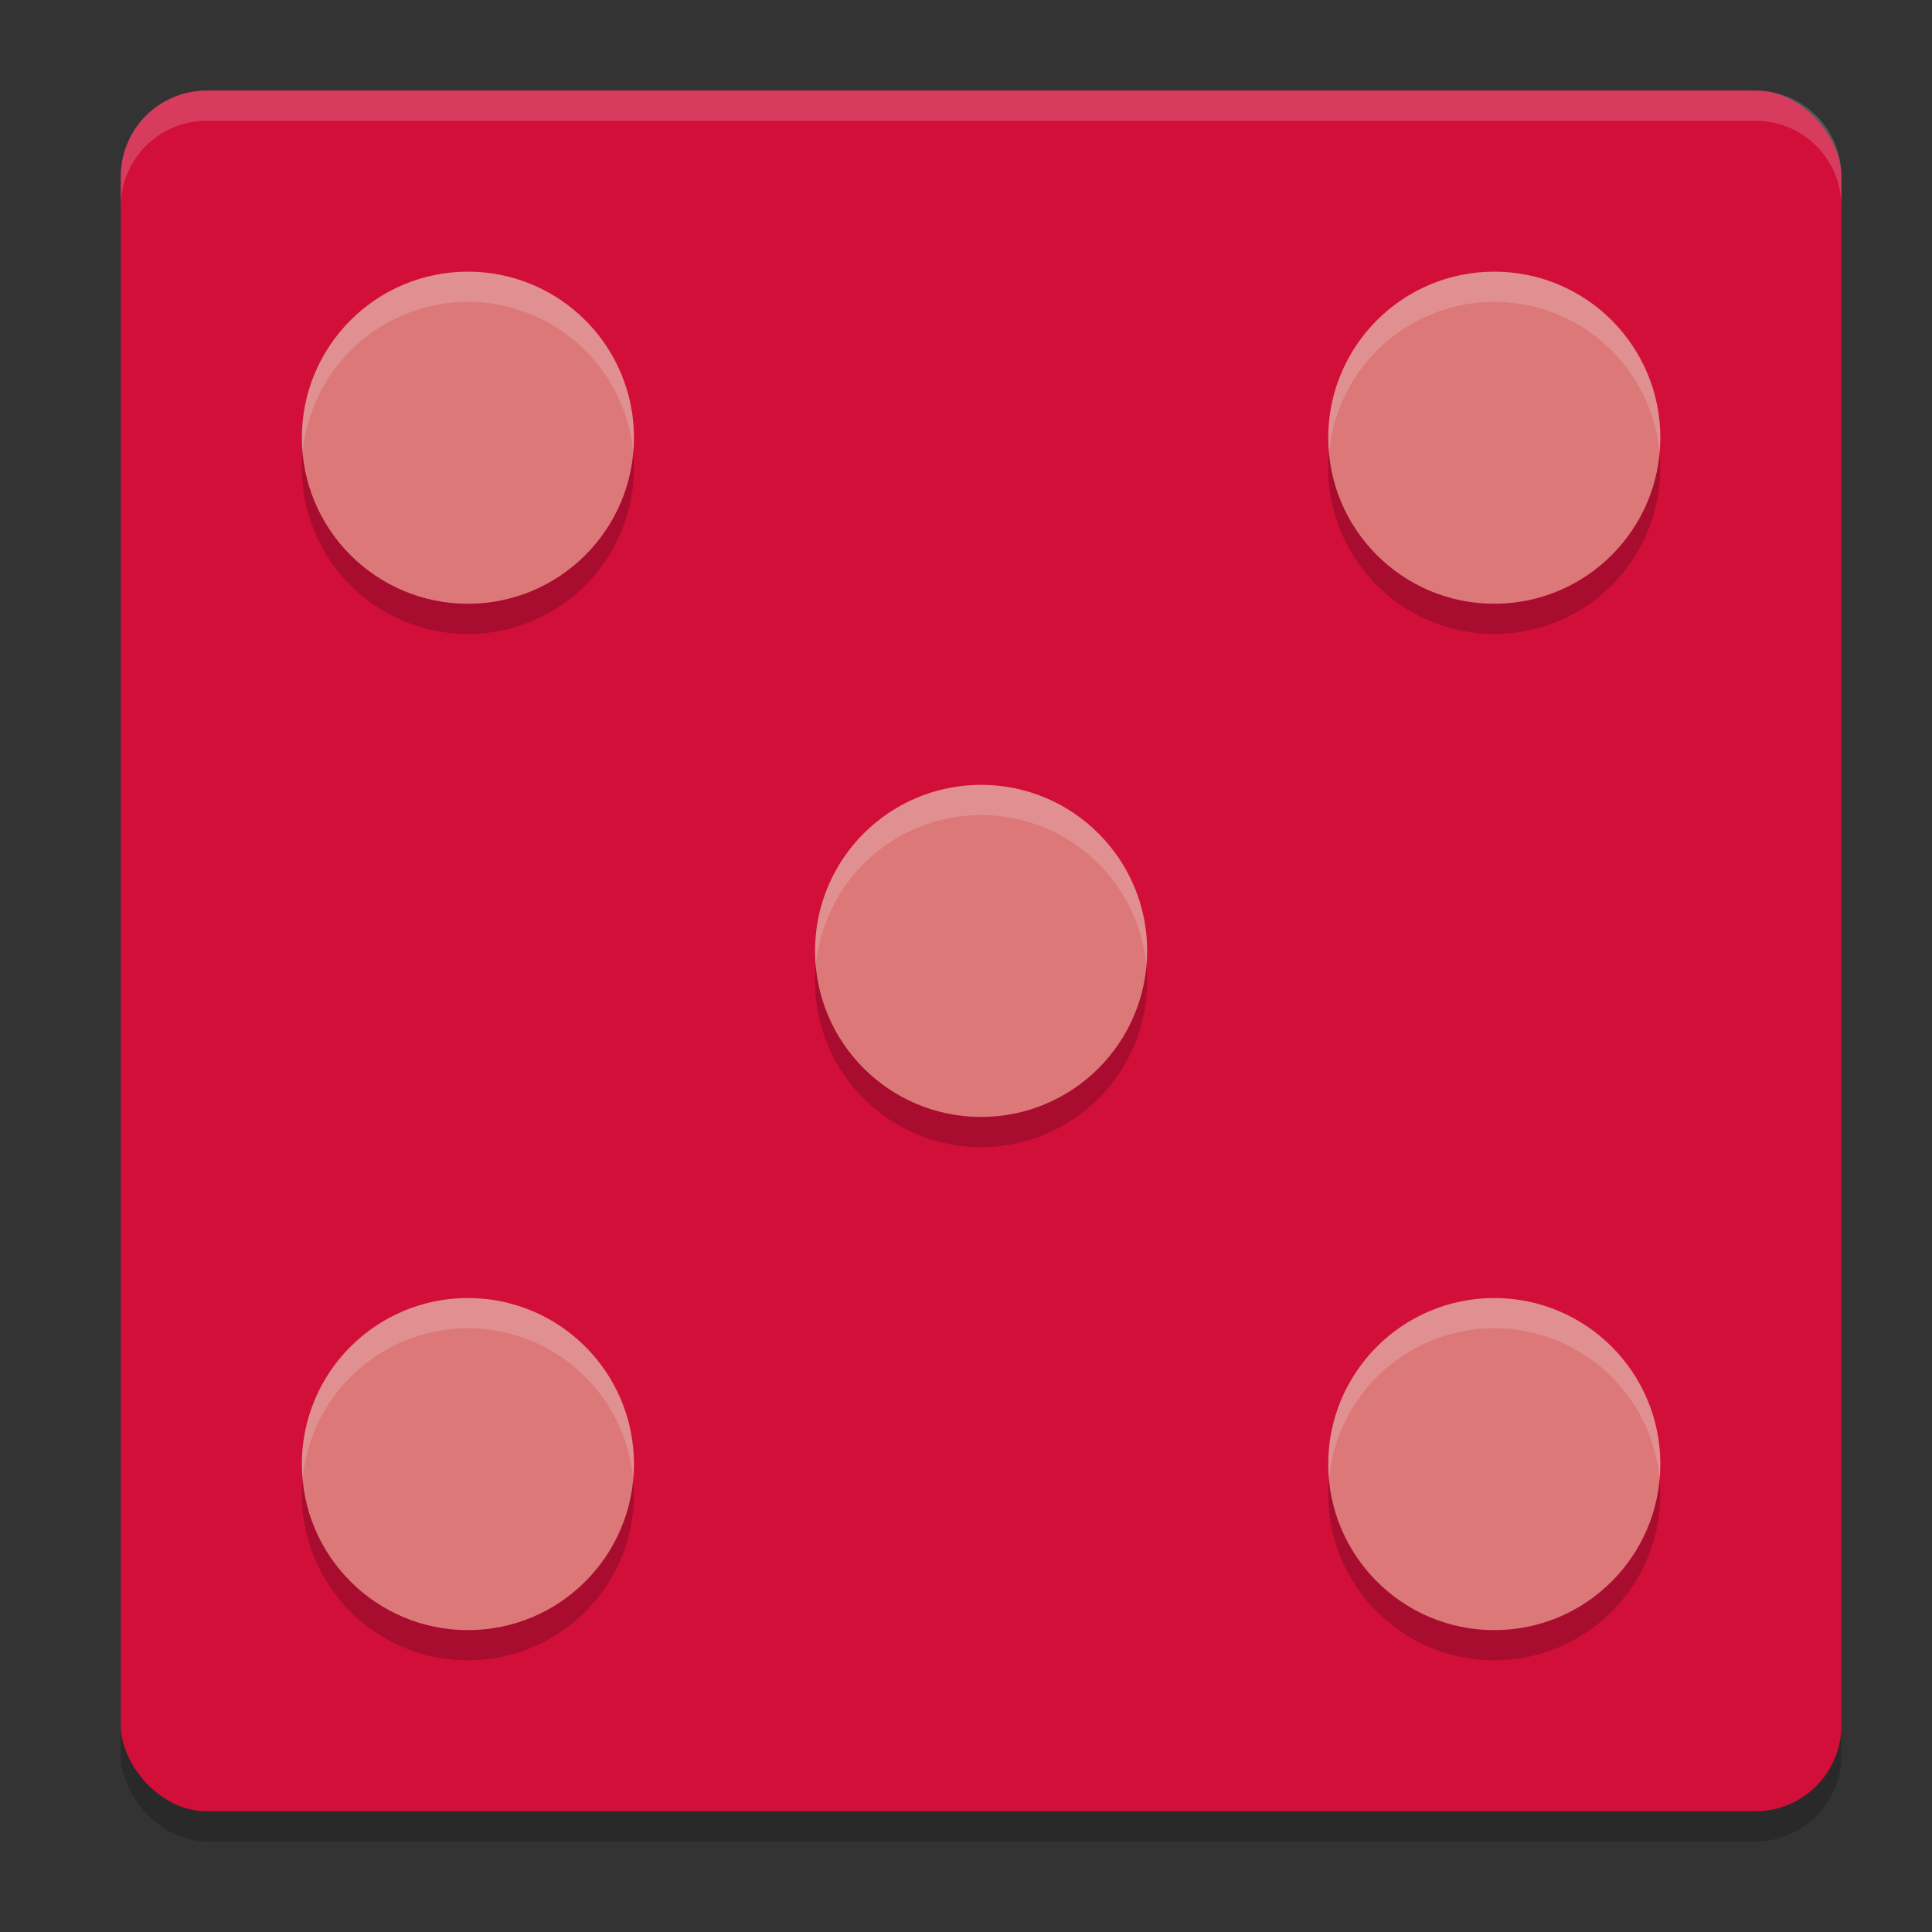 <svg xmlns="http://www.w3.org/2000/svg" width="64" height="64" version="1">
 <rect width="100%" height="100%" fill="#333333" stroke="none"/>
 <rect style="opacity:0.2" width="57" height="57" x="4" y="4" rx="2.85" ry="2.85"/>
 <rect style="fill:#d20f39" width="57" height="57" x="4" y="3" rx="2.85" ry="2.85"/>
 <path style="opacity:0.2" d="M 15.5,10 A 5.5,5.5 0 0 0 10,15.5 5.5,5.5 0 0 0 15.5,21 5.5,5.5 0 0 0 21,15.5 5.5,5.5 0 0 0 15.5,10 Z m 34,0 A 5.5,5.5 0 0 0 44,15.5 5.5,5.5 0 0 0 49.5,21 5.5,5.5 0 0 0 55,15.5 5.5,5.5 0 0 0 49.5,10 Z m -17,17 A 5.5,5.5 0 0 0 27,32.5 5.5,5.5 0 0 0 32.5,38 5.5,5.5 0 0 0 38,32.5 5.5,5.5 0 0 0 32.5,27 Z m -17,17 A 5.5,5.5 0 0 0 10,49.5 5.5,5.5 0 0 0 15.5,55 5.5,5.5 0 0 0 21,49.5 5.5,5.5 0 0 0 15.5,44 Z m 34,0 A 5.5,5.5 0 0 0 44,49.5 5.5,5.5 0 0 0 49.5,55 5.5,5.5 0 0 0 55,49.5 5.5,5.5 0 0 0 49.5,44 Z"/>
 <circle style="fill:#dd7878" cx="15.5" cy="14.5" r="5.5"/>
 <circle style="fill:#dd7878" cx="32.5" cy="31.5" r="5.5"/>
 <circle style="fill:#dd7878" cx="49.5" cy="14.5" r="5.5"/>
 <circle style="fill:#dd7878" cx="15.5" cy="48.5" r="5.5"/>
 <circle style="fill:#dd7878" cx="49.5" cy="48.5" r="5.5"/>
 <path style="fill:#eff1f5;opacity:0.2" d="M 6.85 3 C 5.271 3 4 4.271 4 5.85 L 4 6.85 C 4 5.271 5.271 4 6.85 4 L 58.15 4 C 59.729 4 61 5.271 61 6.85 L 61 5.85 C 61 4.271 59.729 3 58.15 3 L 6.85 3 z"/>
 <path style="opacity:0.2;fill:#eff1f5" d="M 15.5 9 A 5.5 5.5 0 0 0 10 14.5 A 5.5 5.5 0 0 0 10.025 15.014 A 5.5 5.5 0 0 1 15.5 10 A 5.5 5.5 0 0 1 20.975 14.986 A 5.5 5.5 0 0 0 21 14.5 A 5.5 5.5 0 0 0 15.5 9 z M 49.5 9 A 5.5 5.5 0 0 0 44 14.5 A 5.5 5.5 0 0 0 44.025 15.014 A 5.5 5.5 0 0 1 49.5 10 A 5.5 5.5 0 0 1 54.975 14.986 A 5.5 5.5 0 0 0 55 14.5 A 5.5 5.5 0 0 0 49.5 9 z M 32.5 26 A 5.5 5.5 0 0 0 27 31.5 A 5.5 5.5 0 0 0 27.025 32.014 A 5.5 5.5 0 0 1 32.5 27 A 5.5 5.5 0 0 1 37.975 31.986 A 5.5 5.5 0 0 0 38 31.5 A 5.5 5.5 0 0 0 32.5 26 z M 15.5 43 A 5.5 5.5 0 0 0 10 48.5 A 5.5 5.5 0 0 0 10.025 49.014 A 5.5 5.5 0 0 1 15.5 44 A 5.5 5.5 0 0 1 20.975 48.986 A 5.5 5.5 0 0 0 21 48.5 A 5.5 5.5 0 0 0 15.5 43 z M 49.5 43 A 5.5 5.5 0 0 0 44 48.5 A 5.5 5.5 0 0 0 44.025 49.014 A 5.5 5.5 0 0 1 49.5 44 A 5.5 5.5 0 0 1 54.975 48.986 A 5.5 5.5 0 0 0 55 48.5 A 5.5 5.5 0 0 0 49.5 43 z"/>
</svg>

